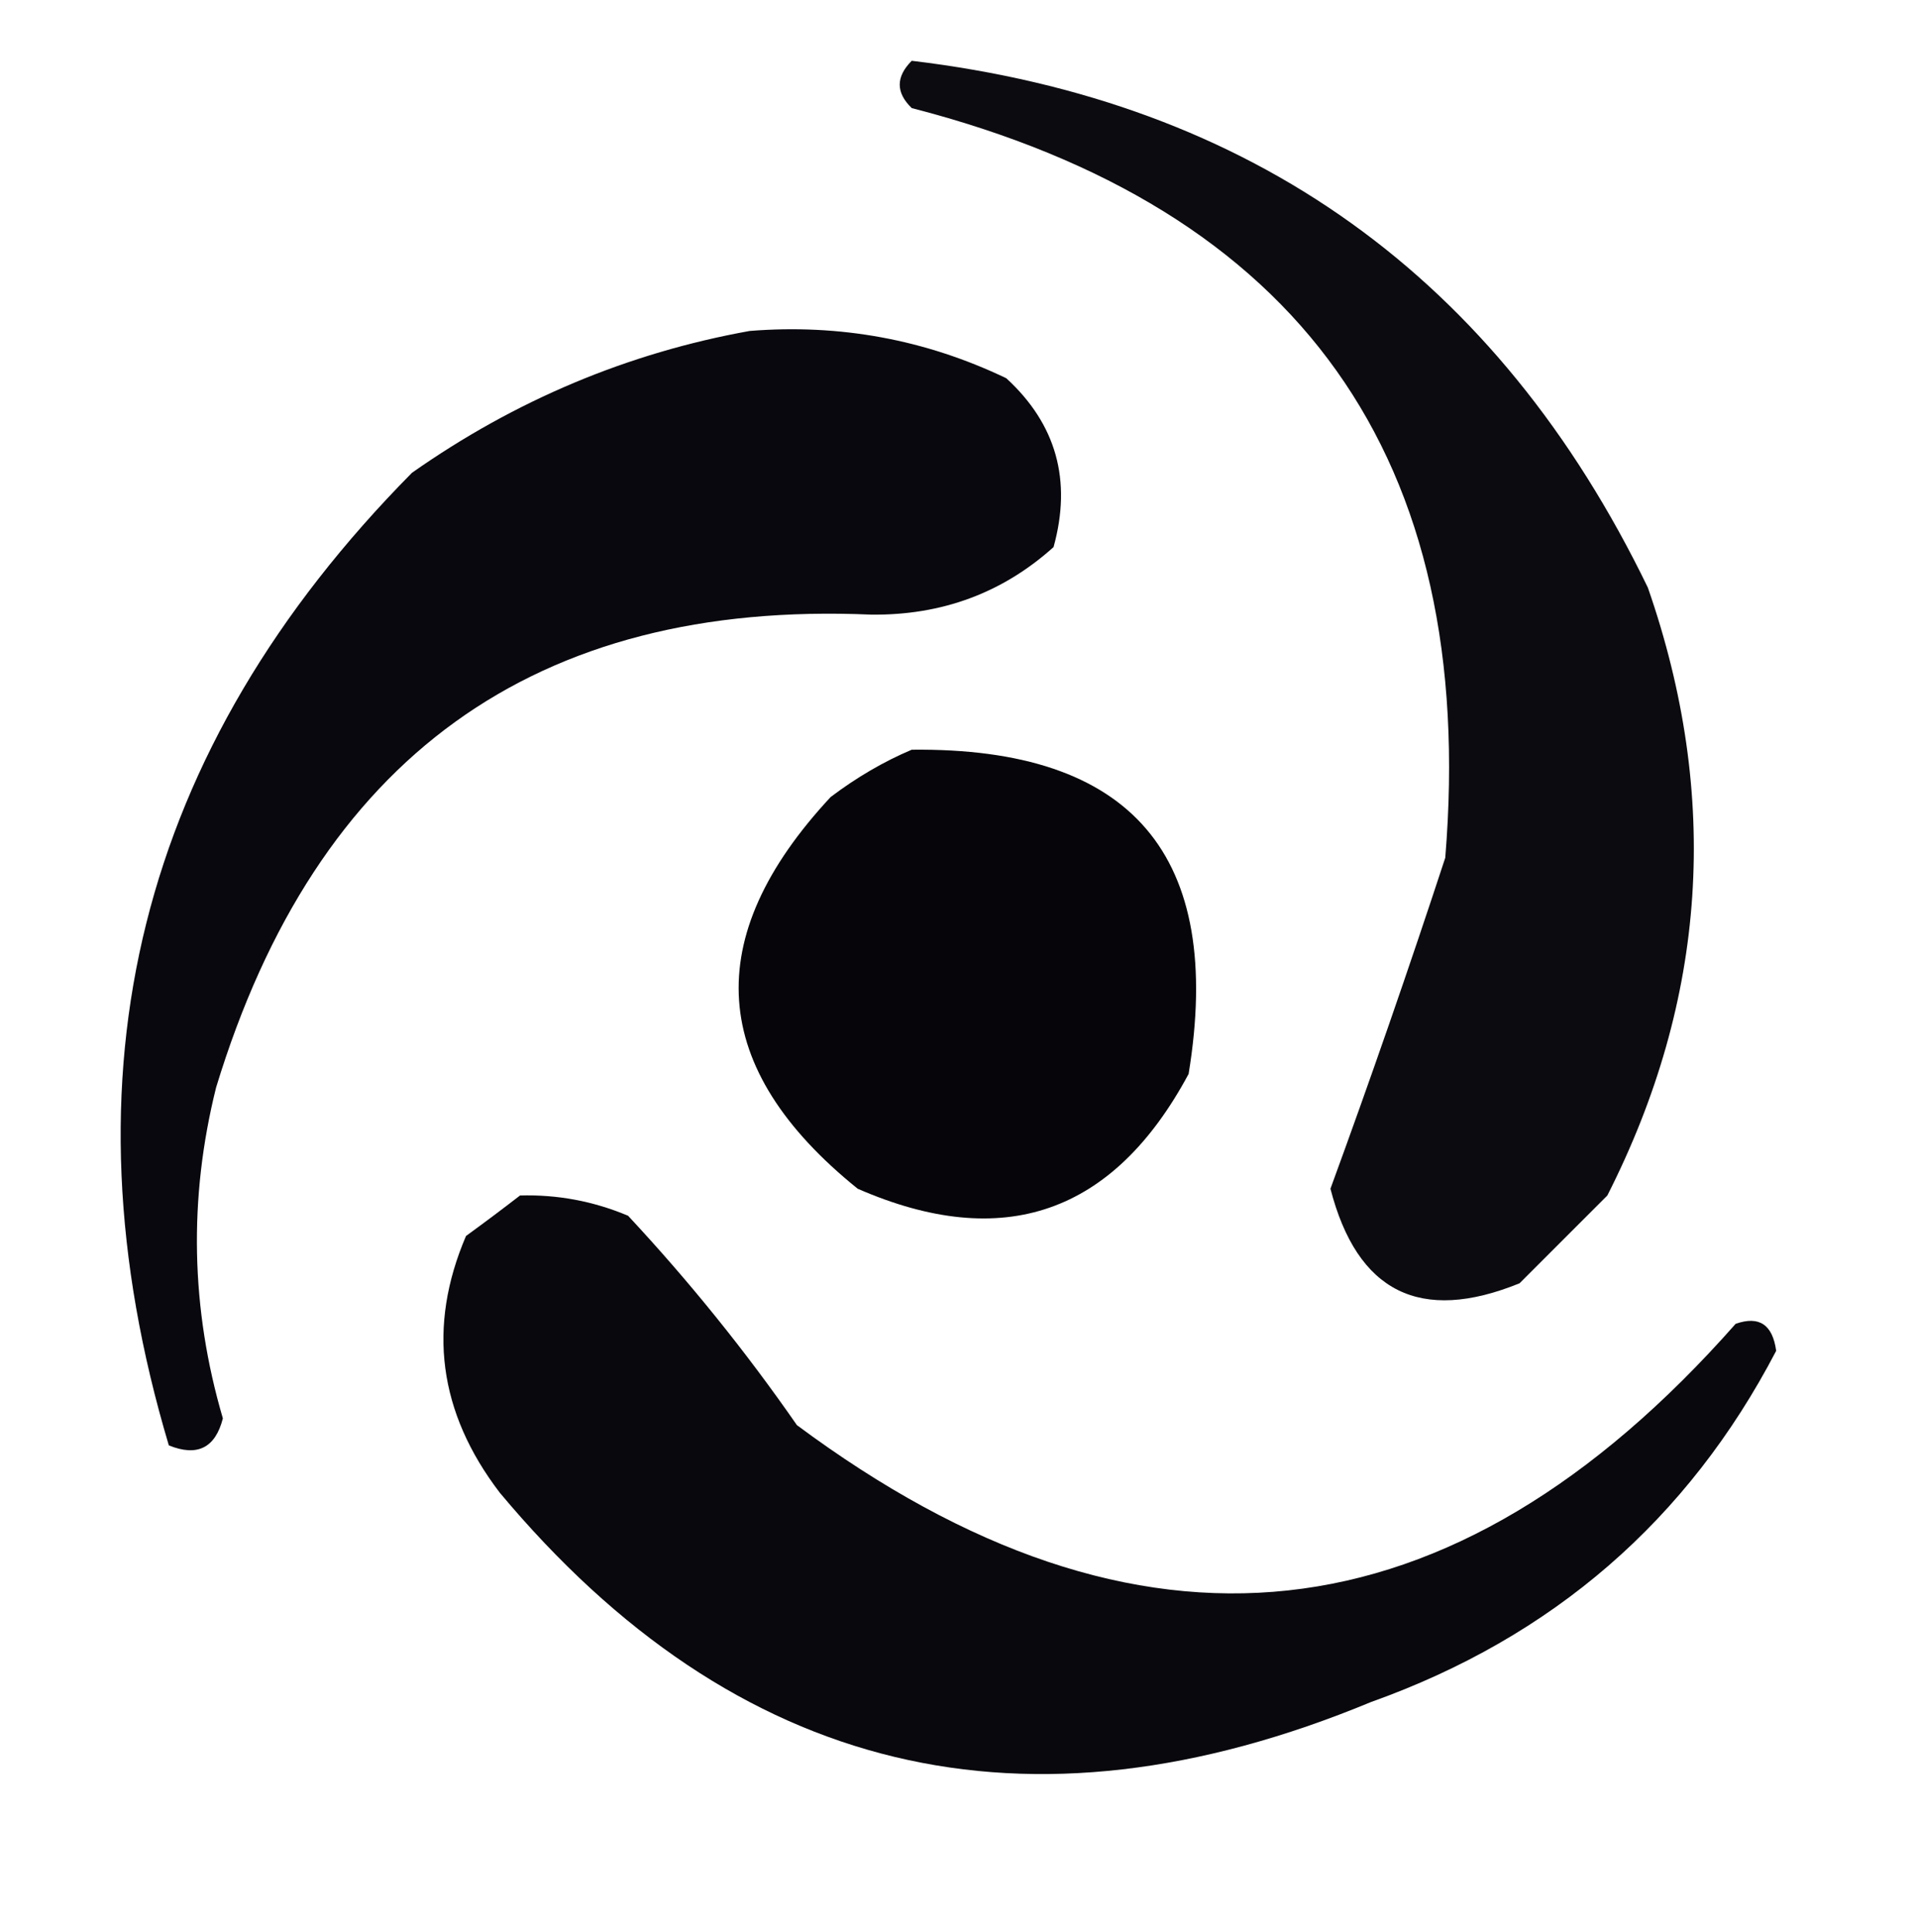 <?xml version="1.0" encoding="UTF-8"?>
<!DOCTYPE svg PUBLIC "-//W3C//DTD SVG 1.1//EN" "http://www.w3.org/Graphics/SVG/1.1/DTD/svg11.dtd">
<svg xmlns="http://www.w3.org/2000/svg" version="1.1" width="142px" height="143px" style="shape-rendering:geometricPrecision; text-rendering:geometricPrecision; image-rendering:optimizeQuality; fill-rule:evenodd; clip-rule:evenodd" xmlns:xlink="http://www.w3.org/1999/xlink">
<g><path style="opacity:0.964" fill="#040308" d="M 67.5,4.5 C 92.696,7.51 110.863,20.51 122,43.5C 127.382,58.956 126.382,73.956 119,88.5C 116.833,90.667 114.667,92.833 112.5,95C 105.144,97.989 100.478,95.656 98.5,88C 101.465,79.898 104.298,71.732 107,63.5C 109.429,33.926 96.263,15.426 67.5,8C 66.316,6.855 66.316,5.688 67.5,4.5 Z"/></g>
<g><path style="opacity:0.97" fill="#030208" d="M 55.5,24.5 C 62.174,23.965 68.507,25.132 74.5,28C 78.203,31.396 79.369,35.563 78,40.5C 74.225,43.894 69.725,45.56 64.5,45.5C 39.605,44.416 23.439,56.083 16,80.5C 13.95,88.713 14.116,96.88 16.5,105C 15.941,107.188 14.607,107.854 12.5,107C 4.275,79.46 10.275,55.461 30.5,35C 38.151,29.624 46.485,26.124 55.5,24.5 Z"/></g>
<g><path style="opacity:0.979" fill="#020105" d="M 67.5,55.5 C 83.812,55.317 90.646,63.317 88,79.5C 82.434,89.868 74.267,92.701 63.5,88C 52.457,79.098 51.79,69.431 61.5,59C 63.432,57.541 65.432,56.375 67.5,55.5 Z"/></g>
<g><path style="opacity:0.972" fill="#030207" d="M 38.5,88.5 C 41.271,88.421 43.937,88.921 46.5,90C 51.046,94.877 55.213,100.044 59,105.5C 84.314,124.316 107.481,121.816 128.5,98C 130.237,97.388 131.237,98.054 131.5,100C 124.965,112.526 114.965,121.193 101.5,126C 75.97,136.58 54.47,131.413 37,110.5C 32.459,104.553 31.625,98.219 34.5,91.5C 35.901,90.479 37.235,89.479 38.5,88.5 Z"/></g>
</svg>
